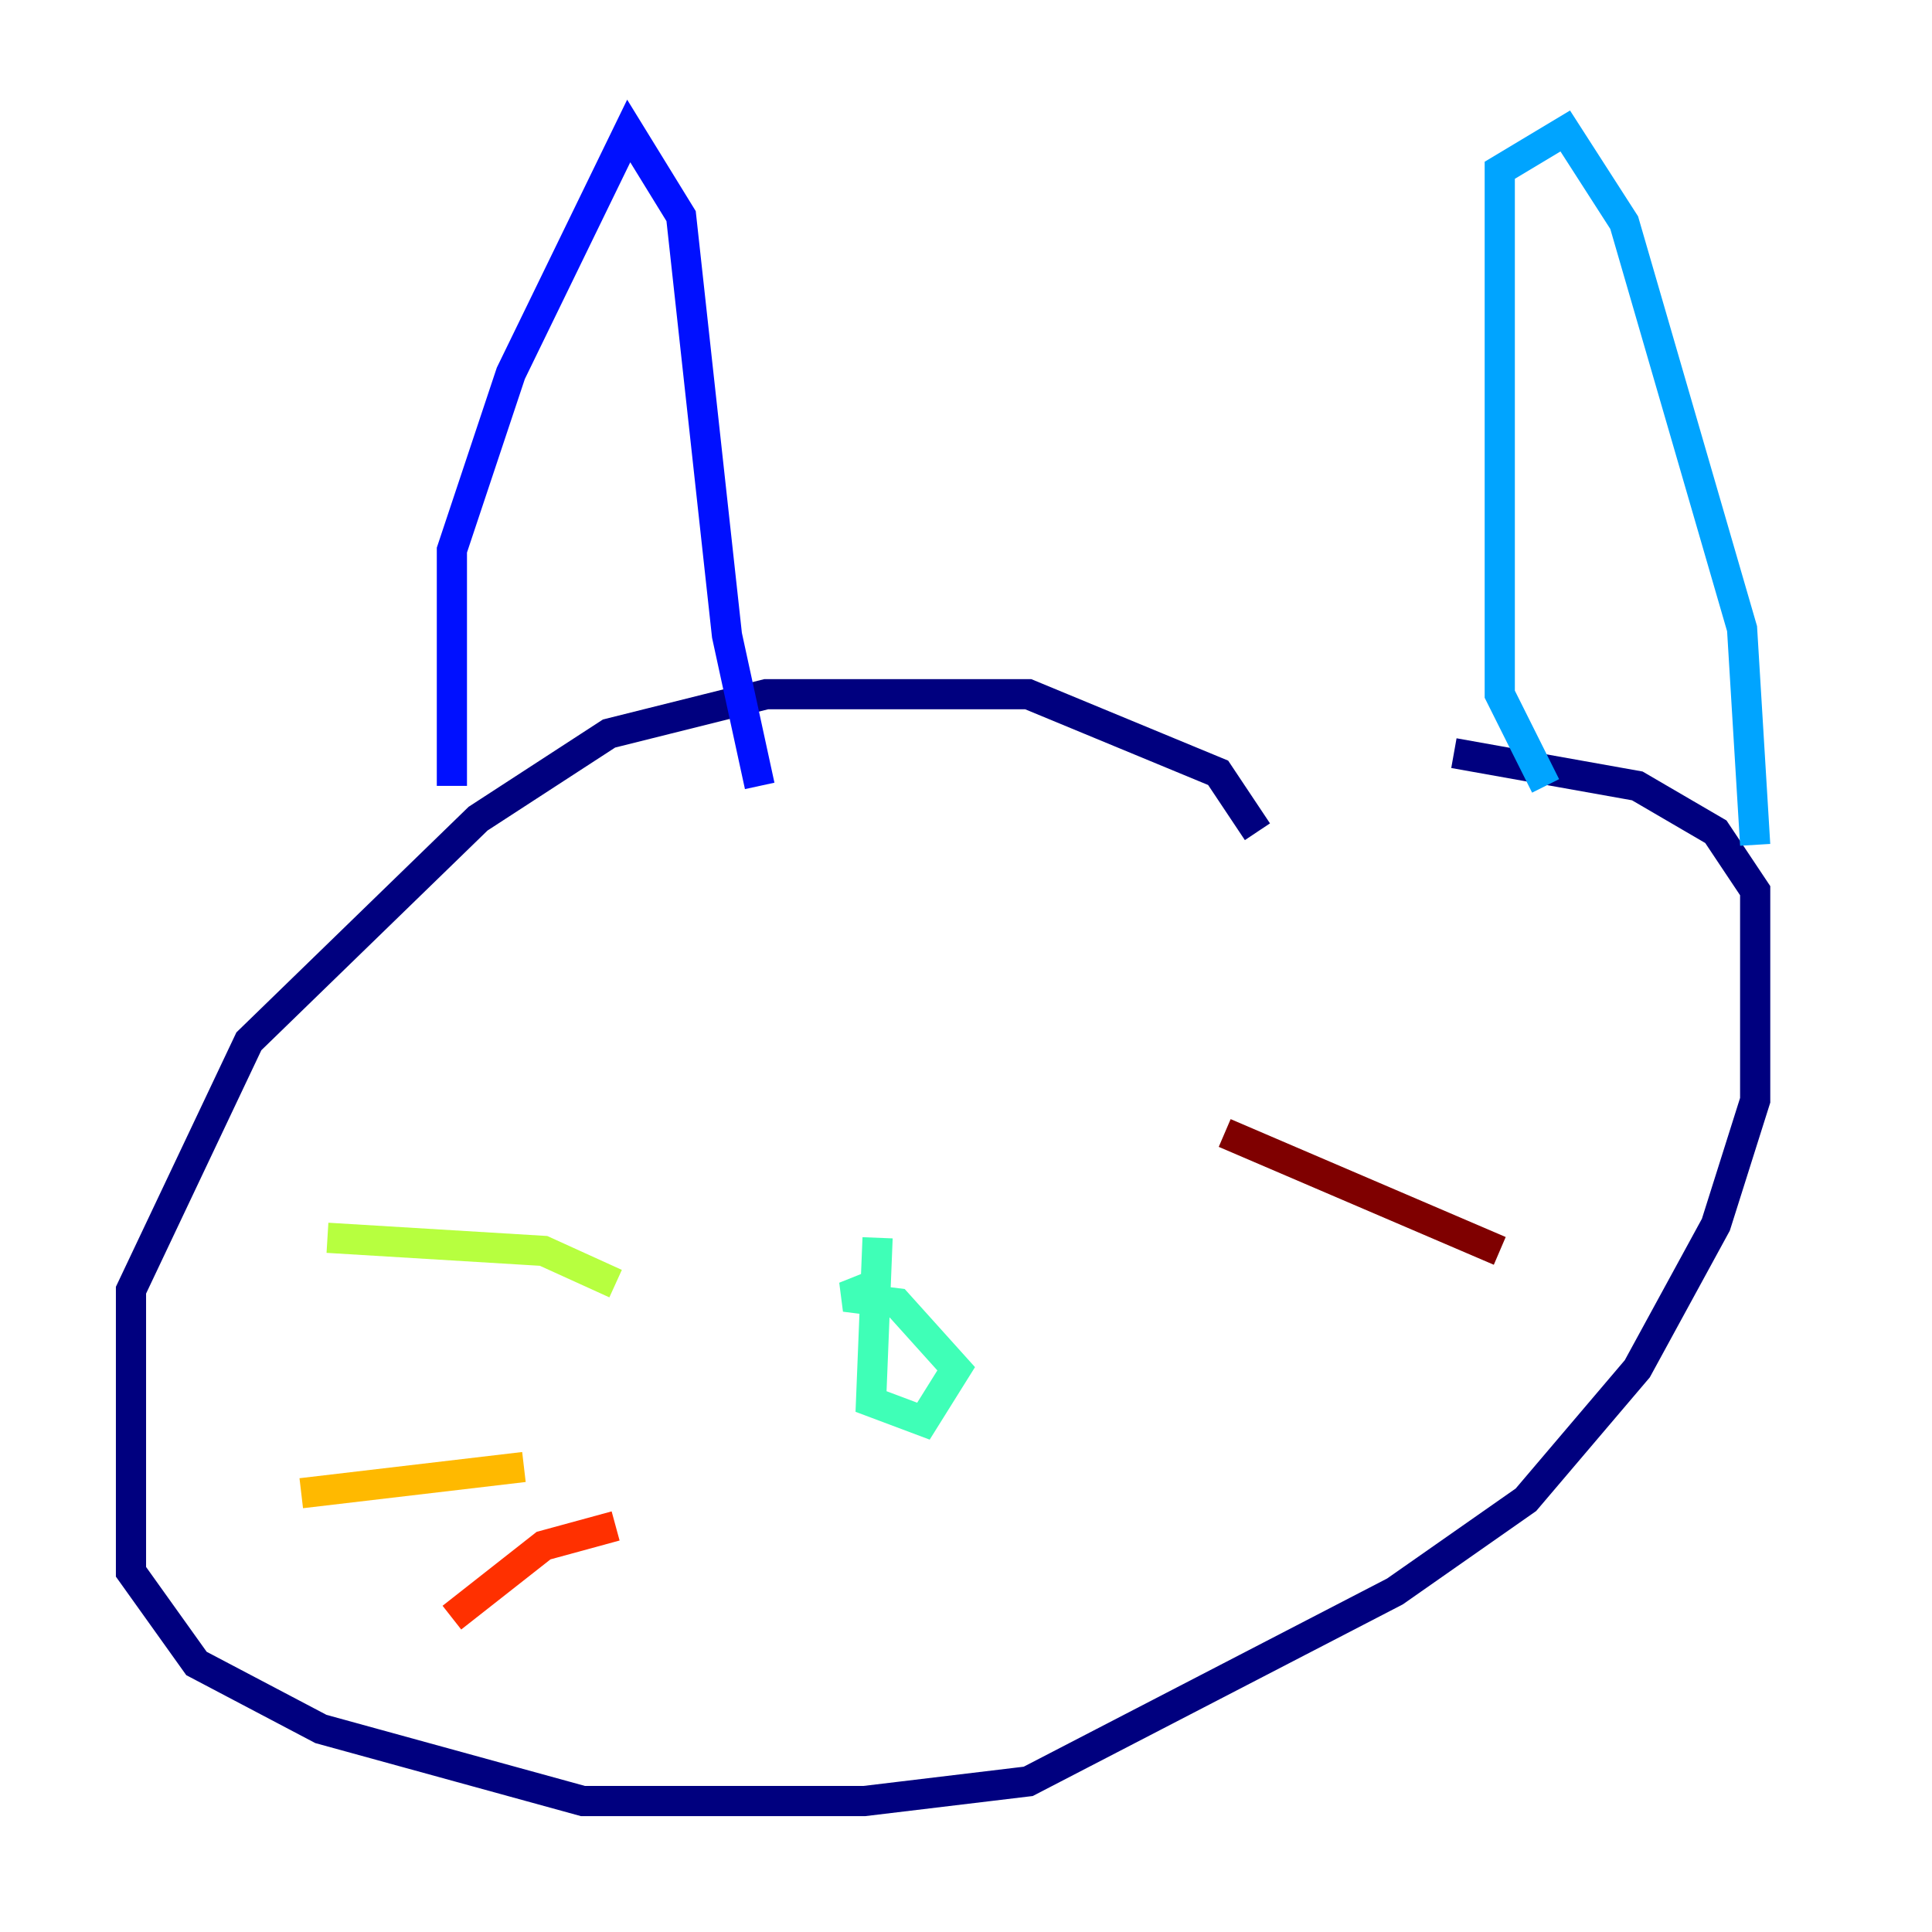 <?xml version="1.0" encoding="utf-8" ?>
<svg baseProfile="tiny" height="128" version="1.2" viewBox="0,0,128,128" width="128" xmlns="http://www.w3.org/2000/svg" xmlns:ev="http://www.w3.org/2001/xml-events" xmlns:xlink="http://www.w3.org/1999/xlink"><defs /><polyline fill="none" points="83.308,55.105 80.705,51.2 68.122,45.993 50.766,45.993 40.352,48.597 31.675,54.237 16.488,68.99 8.678,85.478 8.678,104.136 13.017,110.21 21.261,114.549 38.617,119.322 57.275,119.322 68.122,118.02 92.42,105.437 101.098,99.363 108.475,90.685 113.681,81.139 116.285,72.895 116.285,59.01 113.681,55.105 108.475,52.068 96.325,49.898" stroke="#00007f" stroke-width="2" /><polyline fill="none" points="29.939,52.068 29.939,36.447 33.844,24.732 41.654,8.678 45.125,14.319 48.163,42.088 50.332,52.068" stroke="#0010ff" stroke-width="2" /><polyline fill="none" points="102.4,52.068 99.363,45.993 99.363,11.281 103.702,8.678 107.607,14.752 115.417,41.654 116.285,55.973" stroke="#00a4ff" stroke-width="2" /><polyline fill="none" points="58.142,82.007 57.709,92.854 61.18,94.156 63.349,90.685 59.444,86.346 55.973,85.912 58.142,85.044" stroke="#3fffb7" stroke-width="2" /><polyline fill="none" points="40.786,85.044 36.014,82.875 21.695,82.007" stroke="#b7ff3f" stroke-width="2" /><polyline fill="none" points="34.712,97.193 19.959,98.929" stroke="#ffb900" stroke-width="2" /><polyline fill="none" points="40.786,101.098 36.014,102.4 29.939,107.173" stroke="#ff3000" stroke-width="2" /><polyline fill="none" points="81.139,75.064 99.363,82.875" stroke="#7f0000" stroke-width="2" /></svg>